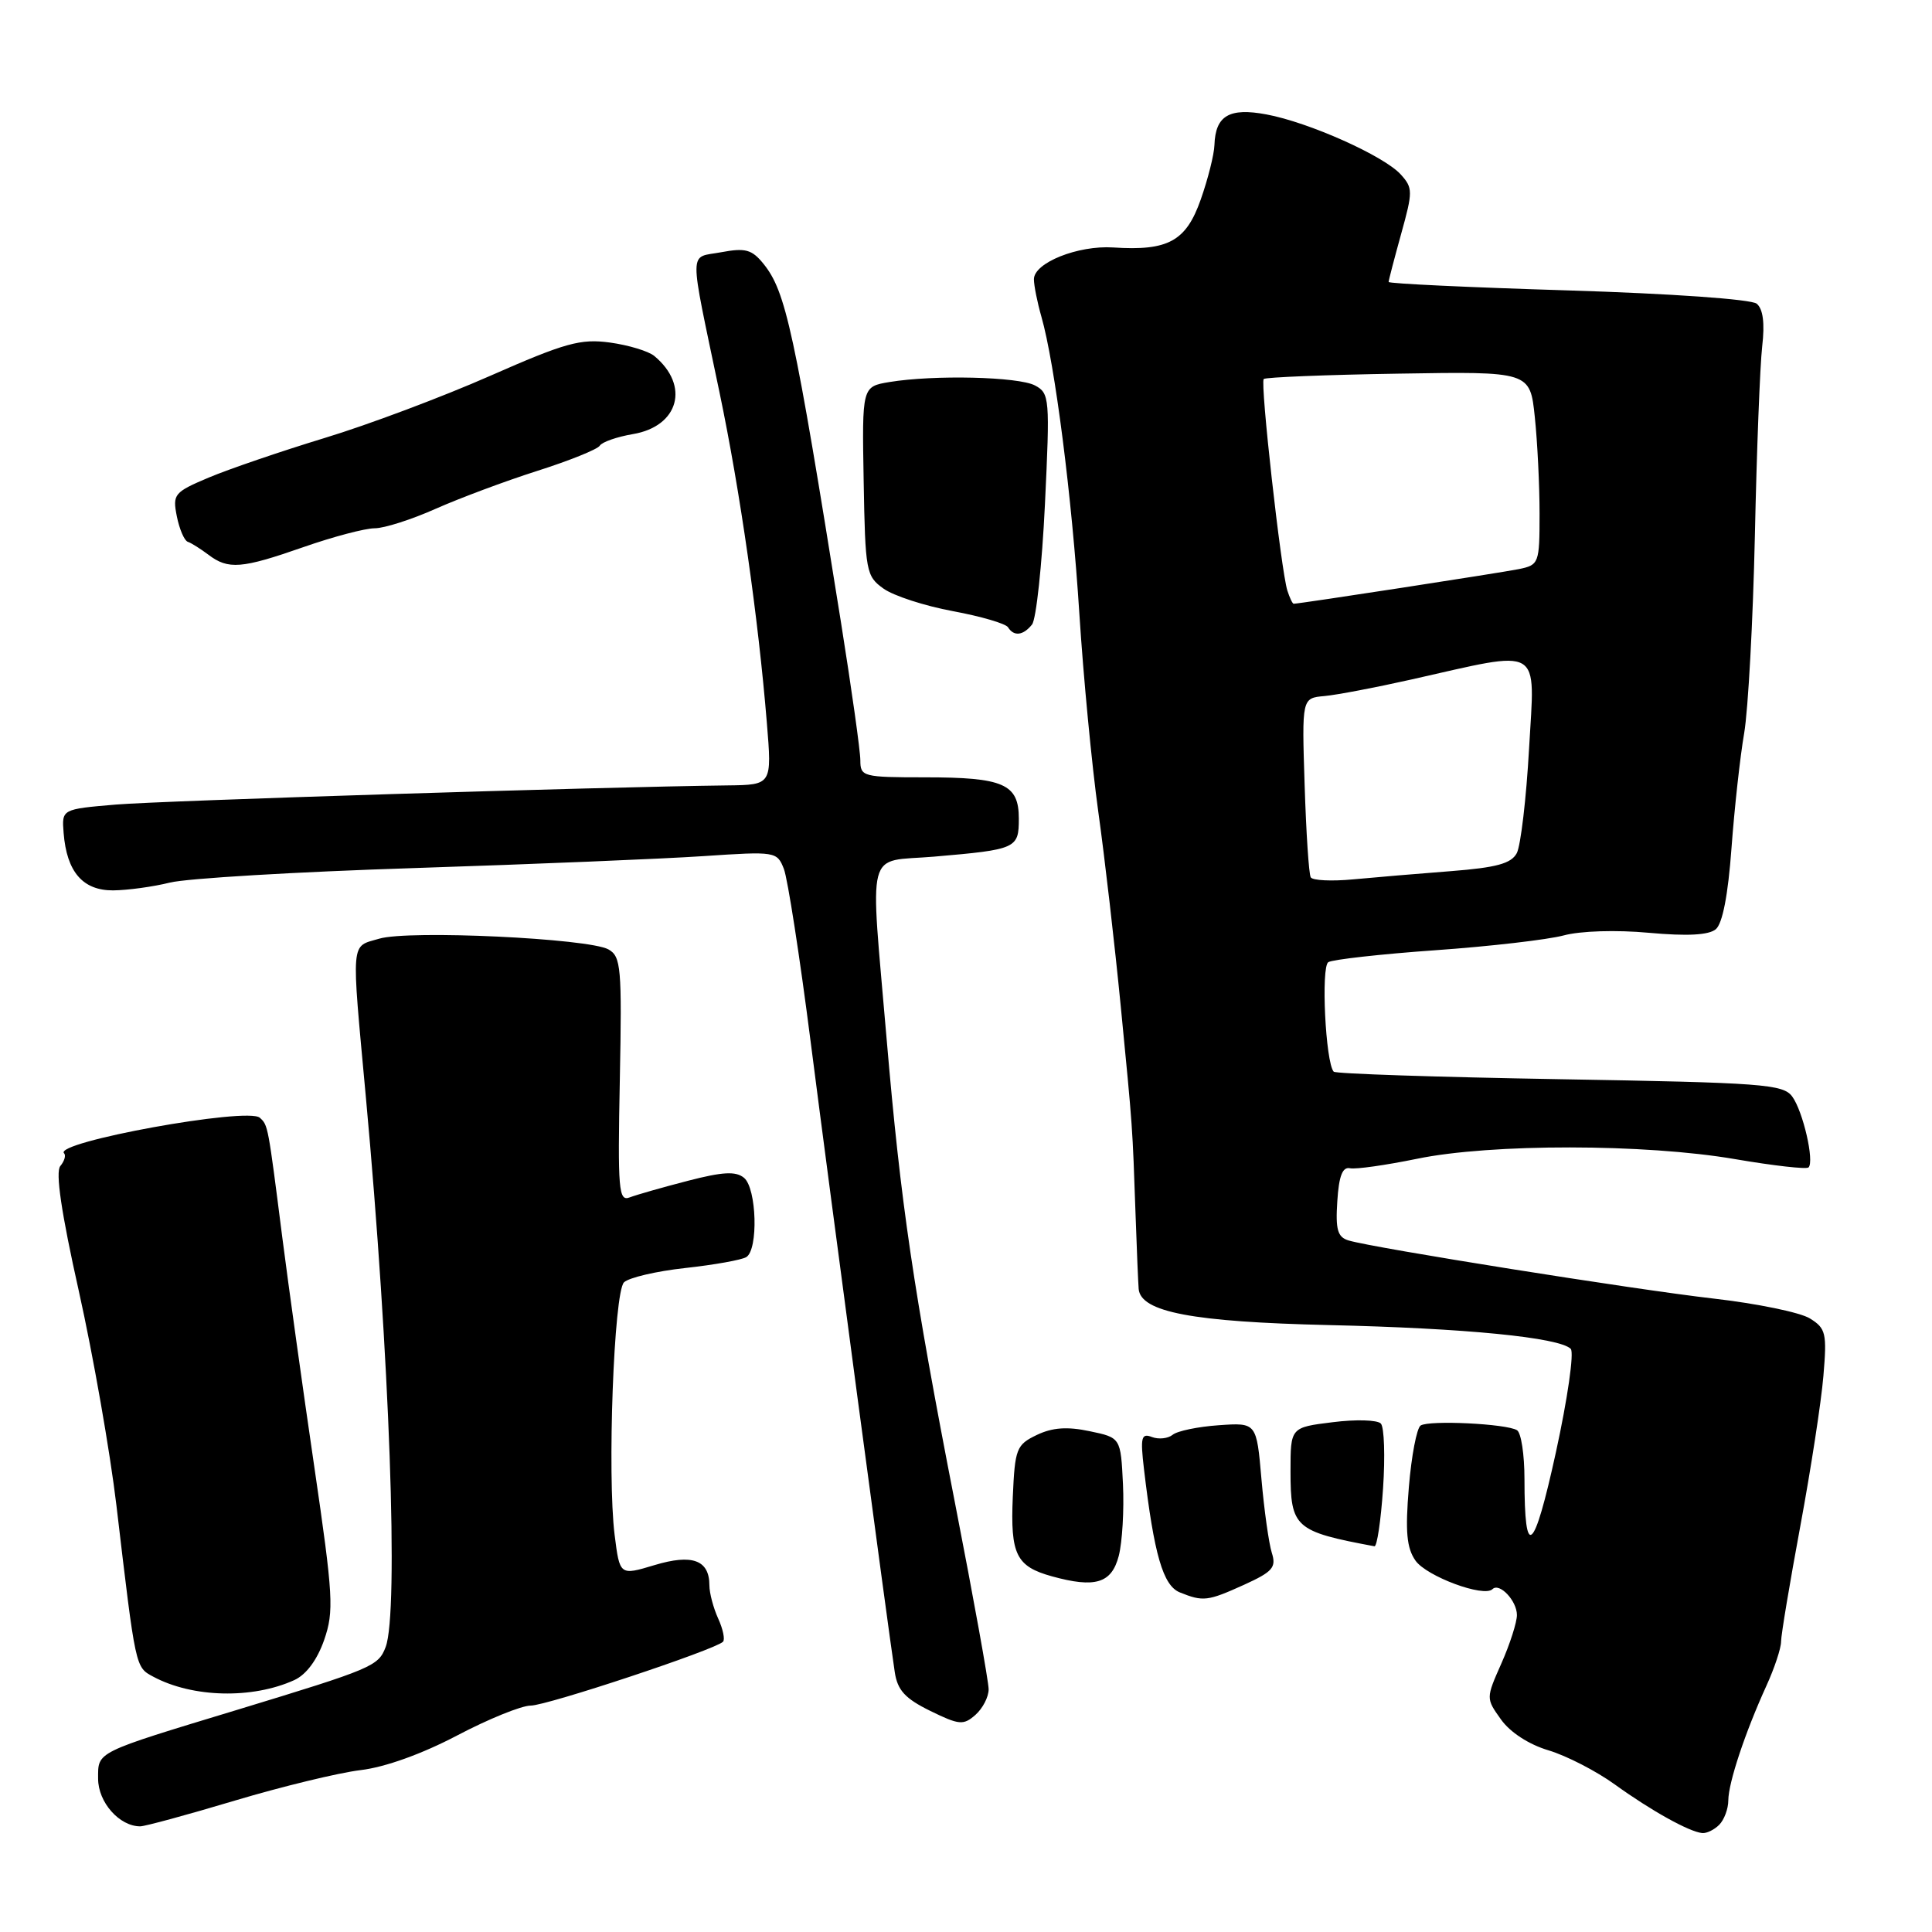 <?xml version="1.0" encoding="UTF-8" standalone="no"?>
<!DOCTYPE svg PUBLIC "-//W3C//DTD SVG 1.1//EN" "http://www.w3.org/Graphics/SVG/1.1/DTD/svg11.dtd" >
<svg xmlns="http://www.w3.org/2000/svg" xmlns:xlink="http://www.w3.org/1999/xlink" version="1.1" viewBox="0 0 256 256">
 <g >
 <path fill="currentColor"
d=" M 227.80 241.80 C 228.46 241.14 229.01 239.68 229.01 238.55 C 229.03 236.20 231.23 229.58 234.06 223.37 C 235.13 221.03 236.00 218.40 236.00 217.52 C 236.00 216.65 237.15 209.77 238.55 202.22 C 239.95 194.67 241.33 185.72 241.61 182.32 C 242.09 176.65 241.94 176.01 239.82 174.70 C 238.54 173.90 232.78 172.72 227.00 172.06 C 216.53 170.86 182.12 165.38 178.70 164.37 C 177.24 163.93 176.95 162.95 177.20 159.17 C 177.41 155.82 177.89 154.58 178.89 154.80 C 179.65 154.96 183.63 154.39 187.74 153.55 C 197.52 151.52 217.99 151.54 229.90 153.59 C 234.99 154.46 239.37 154.96 239.64 154.69 C 240.44 153.90 238.91 147.25 237.48 145.30 C 236.28 143.66 233.59 143.46 206.66 143.00 C 190.44 142.72 176.96 142.28 176.72 142.00 C 175.64 140.79 175.02 128.11 176.01 127.49 C 176.59 127.14 182.98 126.42 190.21 125.91 C 197.45 125.40 205.09 124.51 207.19 123.95 C 209.40 123.35 214.17 123.20 218.49 123.60 C 223.57 124.06 226.41 123.91 227.35 123.13 C 228.24 122.39 228.98 118.59 229.43 112.40 C 229.82 107.13 230.57 100.28 231.11 97.16 C 231.64 94.05 232.28 82.28 232.53 71.00 C 232.77 59.72 233.21 48.42 233.50 45.89 C 233.86 42.81 233.61 40.93 232.77 40.24 C 232.04 39.65 221.39 38.90 207.75 38.48 C 194.69 38.08 184.00 37.58 184.00 37.36 C 184.00 37.15 184.75 34.28 185.66 30.99 C 187.22 25.38 187.22 24.90 185.61 23.12 C 183.39 20.66 173.42 16.20 167.80 15.16 C 162.89 14.24 161.05 15.32 160.92 19.21 C 160.88 20.47 160.06 23.73 159.10 26.45 C 157.16 31.97 154.78 33.27 147.50 32.79 C 142.83 32.49 137.00 34.82 137.00 37.00 C 137.00 37.83 137.45 40.07 137.99 41.96 C 139.78 48.21 142.04 65.86 143.02 81.31 C 143.55 89.66 144.68 101.45 145.52 107.50 C 146.37 113.55 147.71 125.20 148.51 133.38 C 150.11 149.79 150.05 149.02 150.47 161.00 C 150.63 165.68 150.82 170.09 150.88 170.80 C 151.16 173.86 158.04 175.16 176.09 175.58 C 194.18 175.99 206.62 177.22 208.13 178.73 C 208.60 179.20 207.71 185.37 206.16 192.46 C 203.24 205.80 202.00 206.85 202.00 195.98 C 202.00 192.75 201.56 189.84 201.01 189.51 C 199.62 188.65 189.37 188.15 188.24 188.89 C 187.73 189.22 187.02 192.91 186.68 197.07 C 186.19 202.96 186.39 205.11 187.56 206.79 C 189.03 208.88 196.63 211.70 197.76 210.57 C 198.68 209.66 201.00 212.11 201.00 214.00 C 201.00 214.96 200.08 217.84 198.95 220.39 C 196.89 225.04 196.89 225.04 198.89 227.84 C 200.10 229.54 202.59 231.16 205.19 231.93 C 207.56 232.64 211.53 234.68 214.00 236.47 C 218.77 239.91 223.81 242.72 225.55 242.89 C 226.13 242.95 227.14 242.46 227.80 241.80 Z  M 31.11 238.59 C 37.37 236.72 44.87 234.90 47.77 234.55 C 51.02 234.17 55.93 232.40 60.57 229.96 C 64.71 227.78 69.10 226.00 70.32 226.00 C 72.47 226.00 94.73 218.61 95.80 217.54 C 96.09 217.25 95.80 215.86 95.16 214.46 C 94.52 213.05 94.00 211.08 94.00 210.08 C 94.00 206.71 91.74 205.87 86.71 207.39 C 82.12 208.77 82.12 208.77 81.44 203.38 C 80.45 195.42 81.34 171.26 82.68 169.92 C 83.30 169.30 86.95 168.44 90.79 168.02 C 94.63 167.60 98.28 166.95 98.89 166.57 C 100.50 165.57 100.27 157.47 98.59 156.07 C 97.50 155.17 95.79 155.26 91.12 156.47 C 87.79 157.33 84.33 158.32 83.44 158.66 C 81.97 159.23 81.84 157.72 82.13 143.06 C 82.42 128.18 82.29 126.74 80.62 125.80 C 77.99 124.34 54.18 123.21 50.25 124.38 C 46.42 125.51 46.53 124.17 48.48 145.38 C 51.63 179.57 52.85 213.62 51.10 218.24 C 50.13 220.78 49.37 221.10 31.50 226.54 C 12.46 232.32 13.00 232.06 13.00 235.69 C 13.00 238.81 15.82 242.00 18.58 242.00 C 19.20 242.00 24.84 240.47 31.11 238.59 Z  M 131.00 223.84 C 131.00 222.82 129.00 211.76 126.56 199.25 C 121.01 170.79 119.35 159.49 117.49 137.75 C 115.27 111.68 114.60 114.29 123.75 113.51 C 134.70 112.57 135.00 112.43 135.00 108.47 C 135.00 103.88 132.99 103.00 122.57 103.00 C 114.35 103.00 114.00 102.91 114.00 100.75 C 114.00 99.51 112.84 91.30 111.44 82.50 C 105.24 43.73 104.13 38.62 101.16 34.95 C 99.63 33.06 98.77 32.82 95.57 33.42 C 91.22 34.24 91.24 32.36 95.34 52.00 C 98.08 65.11 100.47 81.84 101.61 95.75 C 102.29 104.00 102.29 104.00 96.39 104.07 C 79.61 104.27 21.55 106.09 15.34 106.61 C 8.18 107.22 8.18 107.22 8.43 110.37 C 8.84 115.53 10.97 118.00 14.99 117.98 C 16.92 117.96 20.30 117.50 22.50 116.95 C 24.70 116.39 39.32 115.52 55.00 115.02 C 70.68 114.51 87.88 113.80 93.22 113.44 C 102.78 112.80 102.96 112.83 103.87 115.14 C 104.37 116.44 105.97 126.72 107.41 138.00 C 110.00 158.25 117.66 215.63 118.56 221.56 C 118.92 223.96 119.92 225.06 123.26 226.70 C 127.10 228.58 127.66 228.63 129.25 227.23 C 130.21 226.38 131.00 224.86 131.00 223.84 Z  M 39.00 222.62 C 40.58 221.90 42.03 219.94 42.95 217.31 C 44.27 213.49 44.16 211.53 41.64 194.32 C 40.12 183.97 38.22 170.32 37.41 164.00 C 35.50 149.00 35.52 149.11 34.43 148.11 C 32.86 146.65 7.01 151.35 8.49 152.82 C 8.76 153.09 8.54 153.85 7.99 154.51 C 7.33 155.31 8.12 160.69 10.45 171.10 C 12.34 179.57 14.58 192.35 15.43 199.50 C 17.99 221.19 17.93 220.89 20.31 222.17 C 25.51 224.96 33.44 225.15 39.00 222.62 Z  M 164.87 209.98 C 168.64 208.26 169.14 207.69 168.52 205.75 C 168.13 204.51 167.51 200.12 167.15 196.00 C 166.50 188.50 166.50 188.50 161.50 188.85 C 158.75 189.04 155.99 189.61 155.38 190.12 C 154.76 190.62 153.52 190.75 152.63 190.41 C 151.23 189.87 151.09 190.45 151.58 194.64 C 152.92 206.00 154.11 210.10 156.33 211.00 C 159.43 212.25 160.01 212.18 164.87 209.98 Z  M 148.24 206.17 C 148.71 204.35 148.96 200.08 148.80 196.68 C 148.50 190.50 148.50 190.50 144.38 189.64 C 141.41 189.01 139.45 189.15 137.38 190.14 C 134.68 191.44 134.48 191.94 134.20 198.35 C 133.87 205.98 134.65 207.56 139.38 208.87 C 145.13 210.46 147.29 209.80 148.24 206.17 Z  M 183.26 197.25 C 183.55 192.99 183.42 189.11 182.97 188.63 C 182.52 188.14 179.64 188.06 176.58 188.45 C 171.00 189.14 171.00 189.14 171.00 194.95 C 171.00 202.42 171.56 202.92 182.12 204.89 C 182.46 204.95 182.97 201.51 183.26 197.25 Z  M 136.75 82.75 C 137.30 82.06 138.07 74.90 138.46 66.83 C 139.13 52.77 139.08 52.11 137.15 51.08 C 134.97 49.91 123.76 49.65 117.86 50.62 C 114.22 51.23 114.22 51.23 114.44 63.75 C 114.65 75.74 114.76 76.35 117.08 78.00 C 118.41 78.95 122.54 80.29 126.26 80.98 C 129.98 81.67 133.27 82.63 133.57 83.12 C 134.34 84.36 135.58 84.22 136.75 82.75 Z  M 40.19 72.50 C 44.13 71.12 48.38 70.00 49.65 70.00 C 50.91 70.00 54.54 68.84 57.72 67.42 C 60.90 66.01 66.97 63.74 71.21 62.39 C 75.45 61.04 79.17 59.54 79.47 59.06 C 79.77 58.57 81.75 57.88 83.87 57.52 C 89.96 56.49 91.43 51.09 86.70 47.17 C 85.93 46.53 83.29 45.73 80.83 45.39 C 76.93 44.86 74.92 45.41 64.93 49.81 C 58.64 52.58 48.78 56.29 43.00 58.04 C 37.22 59.80 30.32 62.16 27.66 63.28 C 23.07 65.22 22.85 65.49 23.43 68.41 C 23.77 70.11 24.42 71.63 24.88 71.79 C 25.34 71.94 26.57 72.72 27.61 73.50 C 30.24 75.50 32.01 75.36 40.19 72.50 Z  M 173.68 116.25 C 173.43 115.84 173.07 110.33 172.87 104.00 C 172.50 92.50 172.50 92.50 175.50 92.23 C 177.15 92.08 182.32 91.09 187.00 90.04 C 204.59 86.08 203.39 85.38 202.61 99.17 C 202.24 105.82 201.50 112.07 200.98 113.05 C 200.24 114.43 198.28 114.96 192.26 115.43 C 187.99 115.76 182.16 116.25 179.31 116.52 C 176.46 116.79 173.92 116.67 173.68 116.25 Z  M 170.58 78.25 C 169.74 75.58 166.96 50.71 167.45 50.22 C 167.68 49.99 175.72 49.66 185.31 49.51 C 202.74 49.22 202.74 49.22 203.37 55.26 C 203.72 58.58 204.00 64.34 204.00 68.07 C 204.00 74.65 203.92 74.86 201.25 75.41 C 198.88 75.89 172.21 80.00 171.42 80.00 C 171.26 80.00 170.89 79.21 170.58 78.25 Z "/>
</g>
</svg>